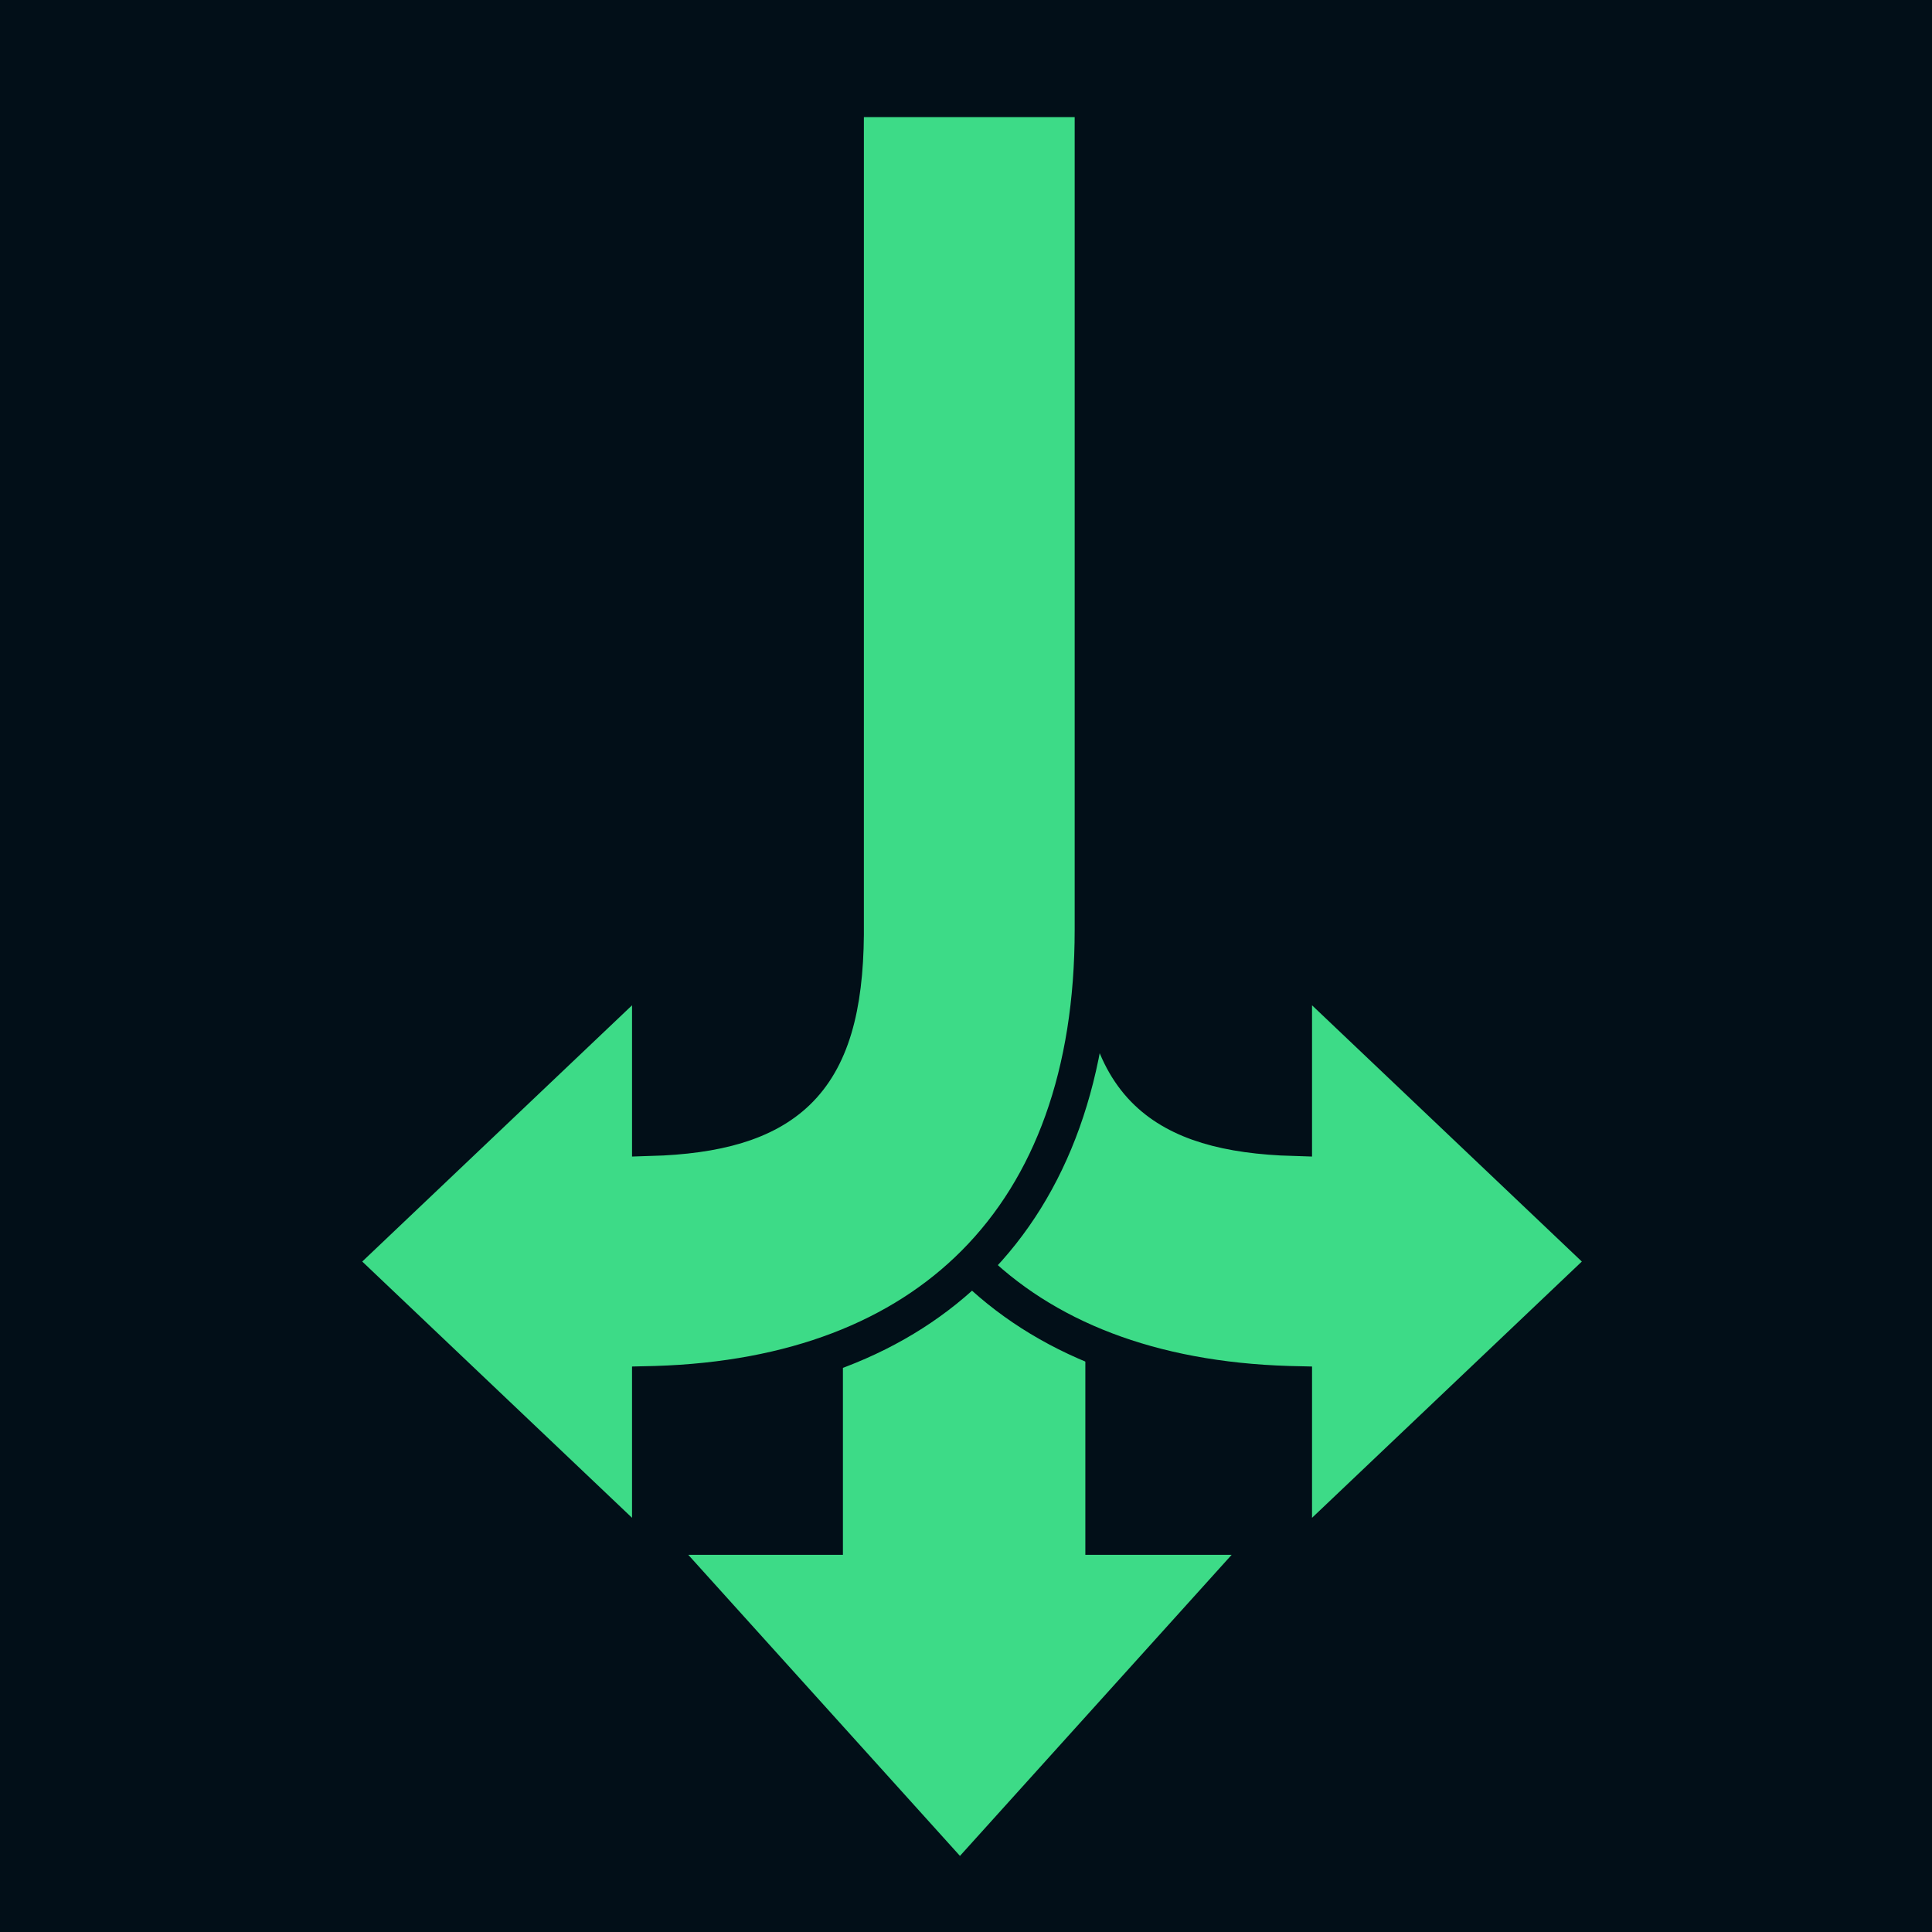 <?xml version="1.0" encoding="UTF-8"?>
<svg width="160px" height="160px" viewBox="0 0 160 160" version="1.1" xmlns="http://www.w3.org/2000/svg" xmlns:xlink="http://www.w3.org/1999/xlink">
    <title>icon/PL/dispose</title>
    <g id="element" stroke="none" stroke-width="1" fill="none" fill-rule="evenodd">
        <g id="plastic-item" transform="translate(-296, -2971)">
            <g id="icon/PL/dispose" transform="translate(296, 2971)">
                <rect id="Rectangle" fill="#020F18" x="0" y="0" width="160" height="160"></rect>
                <rect id="Rectangle-Copy" x="0" y="0" width="160" height="160"></rect>
                <g id="Group-3" transform="translate(30, 9.698)" fill="#3DDB87" stroke="#020F18" stroke-width="3">
                    <path d="M61.385,-1.5 L61.384,117.566 L75.374,117.566 L49.5,146.239 L23.626,117.566 L38.307,117.566 L38.308,-1.5 L61.385,-1.5 Z" id="Combined-Shape"></path>
                    <path d="M102.5,-1.5 L102.5,67.294 C102.5,79.224 99.065,88.536 92.711,94.924 C86.576,101.092 77.678,104.574 66.309,104.925 L65.842,104.936 L65.843,119.494 L39.822,94.778 L65.843,70.063 L65.843,84.538 C71.377,84.377 75.371,83.259 77.998,80.747 C80.84,78.029 81.993,73.741 82.043,67.69 L82.043,67.69 L82.044,-1.5 L102.5,-1.5 Z" id="Combined-Shape-Copy" transform="translate(71.5, 58) scale(-1, 1) translate(-71.5, -58) "></path>
                    <path d="M60.5,-1.5 L60.5,67.294 C60.5,79.224 57.065,88.536 50.711,94.924 C44.576,101.092 35.678,104.574 24.309,104.925 L23.842,104.936 L23.843,119.494 L-2.178,94.778 L23.843,70.063 L23.843,84.538 C29.377,84.377 33.371,83.259 35.998,80.747 C38.84,78.029 39.993,73.741 40.043,67.69 L40.043,67.69 L40.044,-1.5 L60.5,-1.5 Z" id="Combined-Shape"></path>
                </g>
            </g>
        </g>
    </g>
</svg>